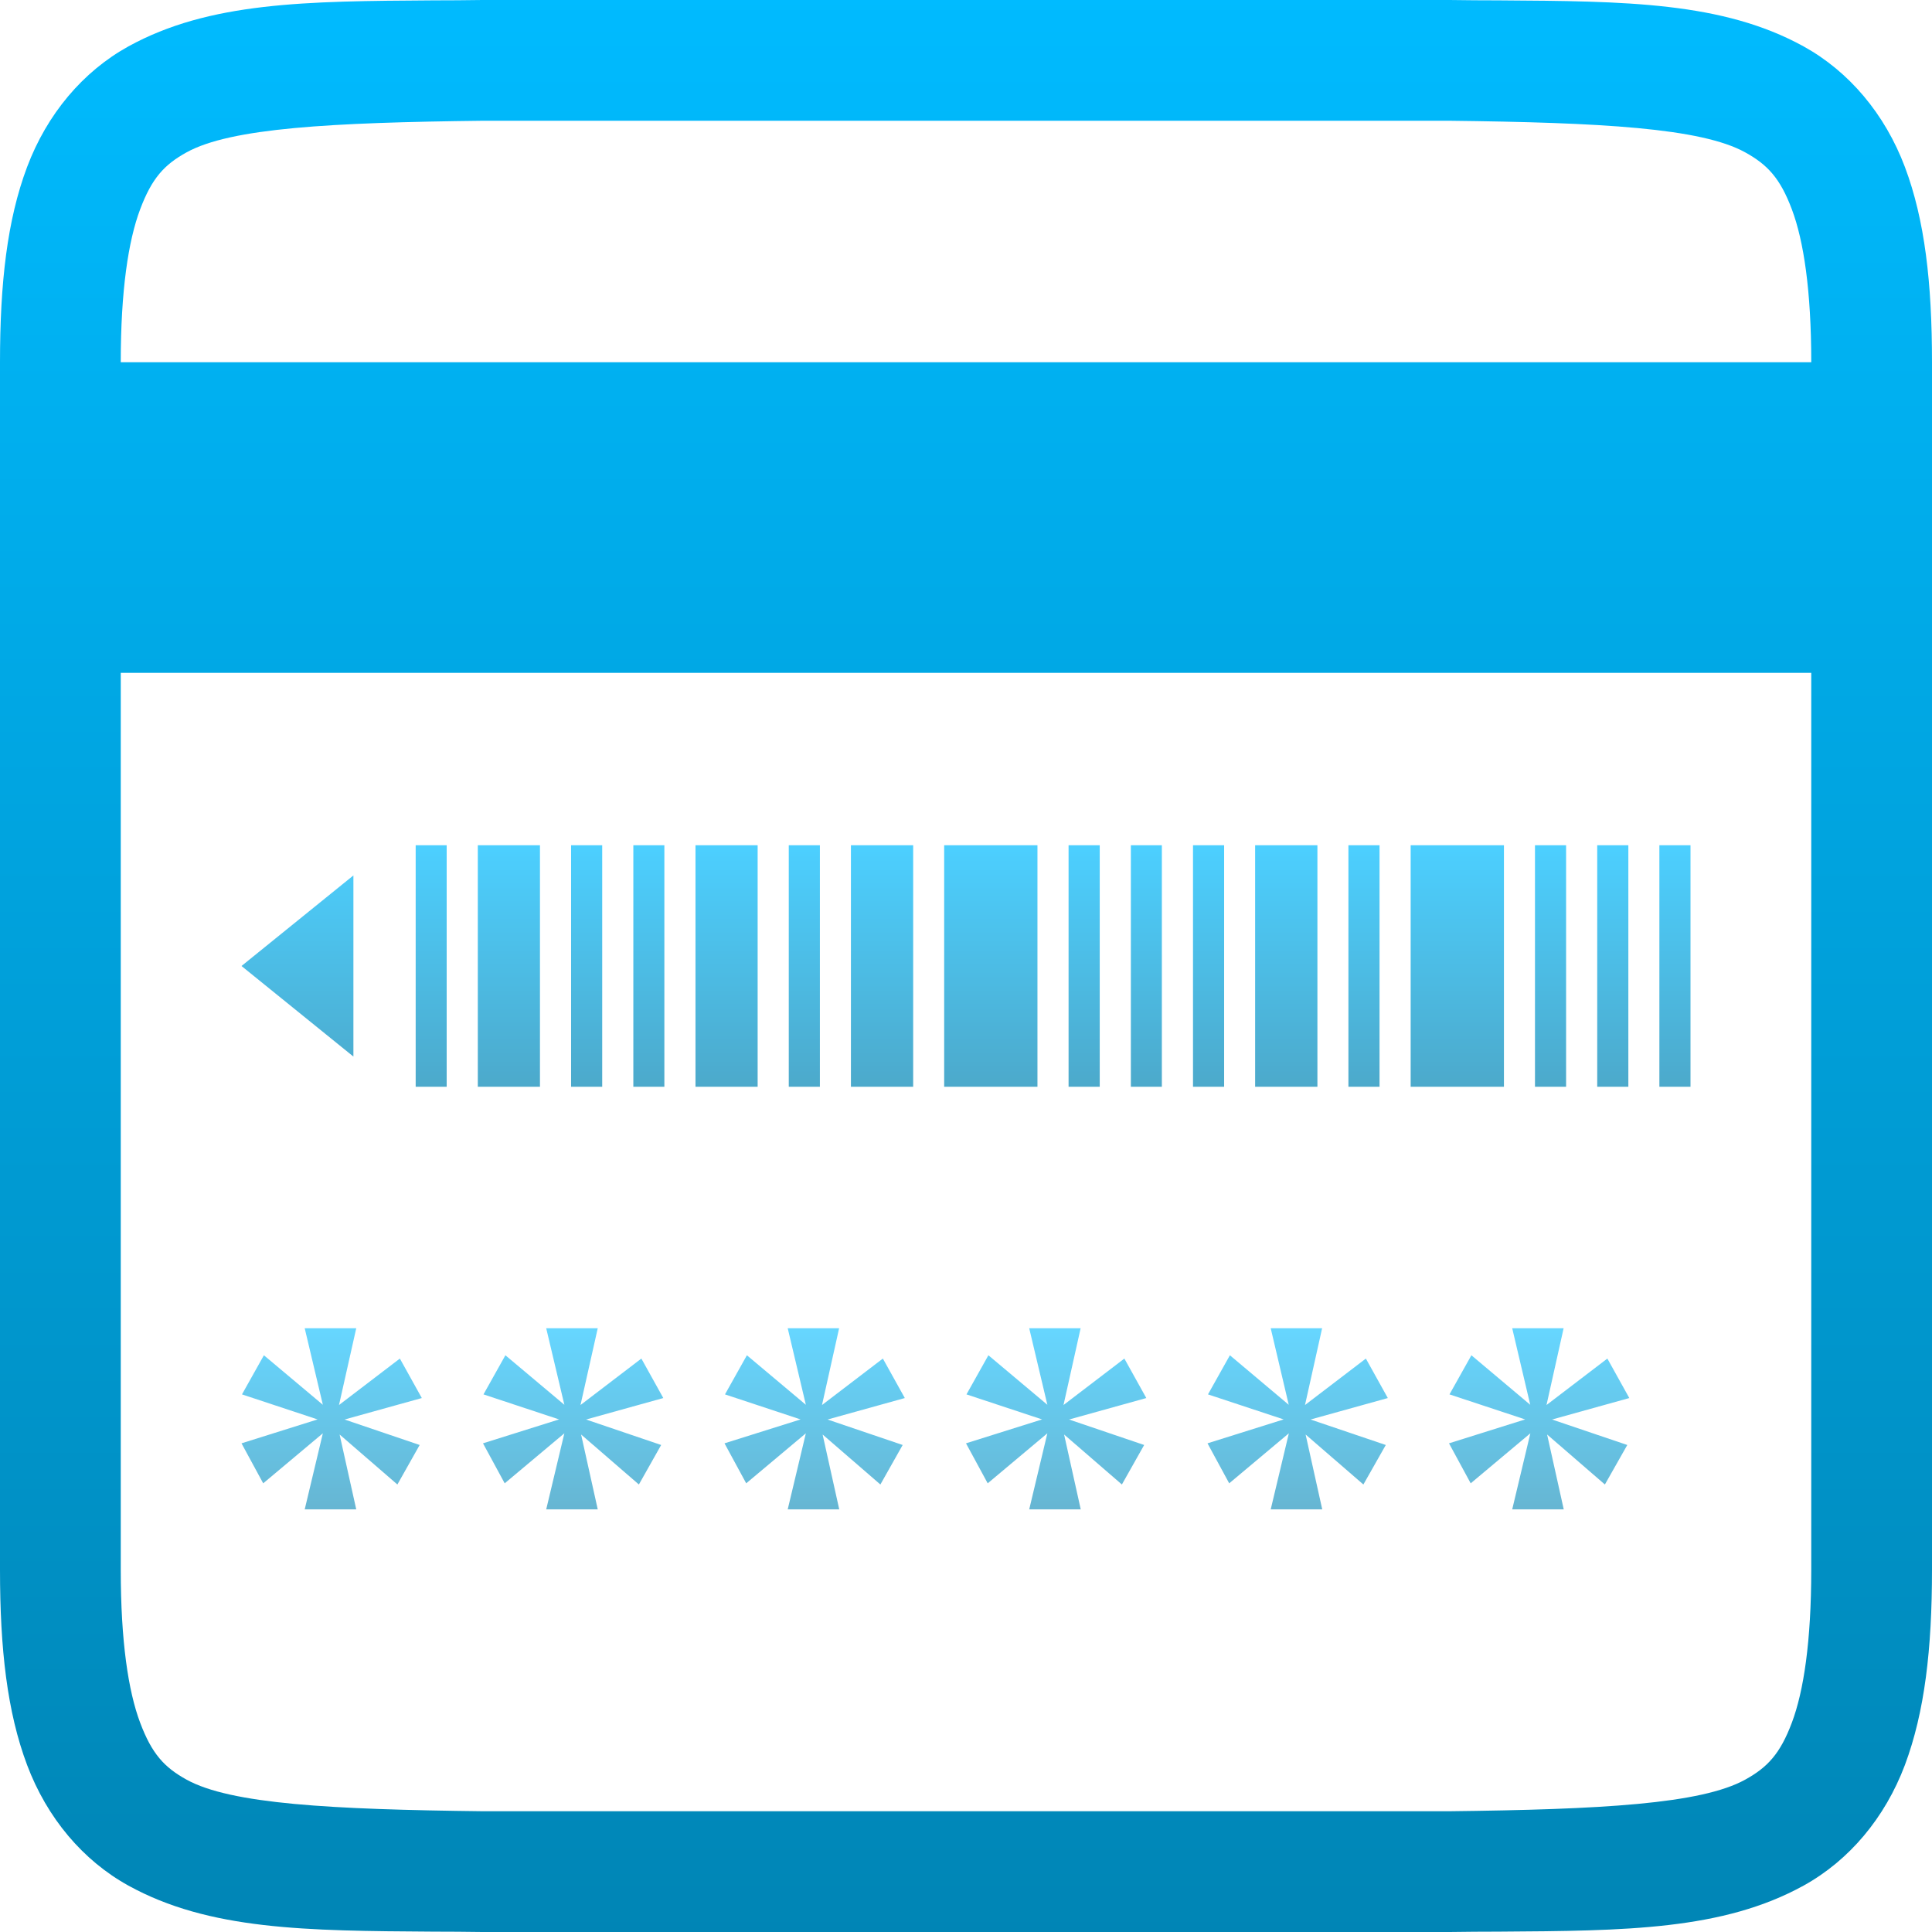 <svg xmlns="http://www.w3.org/2000/svg" xmlns:xlink="http://www.w3.org/1999/xlink" width="64" height="64" viewBox="0 0 64 64" version="1.1">
<defs>
<linearGradient id="linear0" gradientUnits="userSpaceOnUse" x1="0" y1="0" x2="0" y2="1" gradientTransform="matrix(64,0,0,64,0,0)">
<stop offset="0" style="stop-color:#00bbff;stop-opacity:1;"/>
<stop offset="1" style="stop-color:#0085b5;stop-opacity:1;"/>
</linearGradient>
<filter id="alpha" filterUnits="objectBoundingBox" x="0%" y="0%" width="100%" height="100%">
  <feColorMatrix type="matrix" in="SourceGraphic" values="0 0 0 0 1 0 0 0 0 1 0 0 0 0 1 0 0 0 1 0"/>
</filter>
<mask id="mask0">
  <g filter="url(#alpha)">
<rect x="0" y="0" width="64" height="64" style="fill:rgb(0%,0%,0%);fill-opacity:0.7;stroke:none;"/>
  </g>
</mask>
<linearGradient id="linear1" gradientUnits="userSpaceOnUse" x1="0" y1="0" x2="0" y2="1" gradientTransform="matrix(48,0,0,8,8,28)">
<stop offset="0" style="stop-color:#00bbff;stop-opacity:1;"/>
<stop offset="1" style="stop-color:#0085b5;stop-opacity:1;"/>
</linearGradient>
<clipPath id="clip1">
  <rect x="0" y="0" width="64" height="64"/>
</clipPath>
<g id="surface5" clip-path="url(#clip1)">
<path style=" stroke:none;fill-rule:evenodd;fill:url(#linear1);" d="M 13.77 28 L 13.77 36 L 14.797 36 L 14.797 28 Z M 15.828 28 L 15.828 36 L 17.887 36 L 17.887 28 Z M 18.918 36 L 18.918 28 L 19.949 28 L 19.949 36 Z M 20.98 28 L 20.98 36 L 22.008 36 L 22.008 28 Z M 23.039 36 L 23.039 28 L 25.098 28 L 25.098 36 Z M 28.188 28 L 28.188 36 L 30.25 36 L 30.25 28 Z M 26.129 36 L 26.129 28 L 27.16 28 L 27.16 36 Z M 31.277 28 L 31.277 36 L 34.367 36 L 34.367 28 Z M 35.398 36 L 35.398 28 L 36.43 28 L 36.43 36 Z M 37.461 28 L 37.461 36 L 38.488 36 L 38.488 28 Z M 39.52 36 L 39.52 28 L 40.551 28 L 40.551 36 Z M 41.578 28 L 41.578 36 L 43.641 36 L 43.641 28 Z M 44.668 36 L 44.668 28 L 45.699 28 L 45.699 36 Z M 50.848 28 L 50.848 36 L 51.879 36 L 51.879 28 Z M 46.73 36 L 46.73 28 L 49.82 28 L 49.82 36 Z M 52.91 28 L 52.91 36 L 53.941 36 L 53.941 28 Z M 54.969 36 L 54.969 28 L 56 28 L 56 36 Z M 8 32 L 11.707 29 L 11.707 35 Z M 8 32 "/>
</g>
<mask id="mask1">
  <g filter="url(#alpha)">
<rect x="0" y="0" width="64" height="64" style="fill:rgb(0%,0%,0%);fill-opacity:0.6;stroke:none;"/>
  </g>
</mask>
<linearGradient id="linear2" gradientUnits="userSpaceOnUse" x1="0" y1="0" x2="0" y2="1" gradientTransform="matrix(45.973,0,0,6,8,44)">
<stop offset="0" style="stop-color:#00bbff;stop-opacity:1;"/>
<stop offset="1" style="stop-color:#0085b5;stop-opacity:1;"/>
</linearGradient>
<clipPath id="clip2">
  <rect x="0" y="0" width="64" height="64"/>
</clipPath>
<g id="surface8" clip-path="url(#clip2)">
<path style=" stroke:none;fill-rule:evenodd;fill:url(#linear2);" d="M 10.695 46.535 L 10.094 44 L 11.801 44 L 11.23 46.543 L 13.246 45.004 L 13.973 46.312 L 11.414 47.023 L 13.902 47.867 L 13.164 49.176 L 11.25 47.52 L 11.801 50 L 10.094 50 L 10.695 47.48 L 8.719 49.137 L 8 47.812 L 10.52 47.02 L 8.016 46.191 L 8.742 44.895 Z M 18.695 46.535 L 18.094 44 L 19.801 44 L 19.23 46.543 L 21.246 45.004 L 21.973 46.312 L 19.414 47.023 L 21.902 47.867 L 21.164 49.176 L 19.25 47.52 L 19.801 50 L 18.094 50 L 18.695 47.48 L 16.719 49.137 L 16 47.812 L 18.52 47.02 L 16.016 46.191 L 16.742 44.895 Z M 26.094 44 L 26.695 46.535 L 24.742 44.895 L 24.016 46.191 L 26.52 47.02 L 24 47.812 L 24.719 49.137 L 26.695 47.48 L 26.094 50 L 27.801 50 L 27.25 47.52 L 29.164 49.176 L 29.902 47.867 L 27.414 47.023 L 29.973 46.312 L 29.246 45.004 L 27.23 46.543 L 27.797 44 Z M 34.695 46.535 L 34.094 44 L 35.797 44 L 35.23 46.543 L 37.246 45.004 L 37.973 46.312 L 35.414 47.023 L 37.902 47.867 L 37.164 49.176 L 35.25 47.52 L 35.801 50 L 34.094 50 L 34.695 47.48 L 32.719 49.137 L 32 47.812 L 34.52 47.02 L 32.016 46.191 L 32.742 44.895 Z M 42.094 44 L 42.691 46.535 L 40.742 44.895 L 40.016 46.191 L 42.523 47.02 L 40 47.812 L 40.719 49.137 L 42.695 47.48 L 42.094 50 L 43.801 50 L 43.25 47.52 L 45.164 49.176 L 45.906 47.867 L 43.414 47.023 L 45.973 46.312 L 45.246 45.004 L 43.23 46.543 L 43.797 44 Z M 50.691 46.535 L 50.094 44 L 51.797 44 L 51.23 46.543 L 53.246 45.004 L 53.973 46.312 L 51.414 47.023 L 53.906 47.867 L 53.164 49.176 L 51.25 47.52 L 51.801 50 L 50.094 50 L 50.695 47.48 L 48.719 49.137 L 48 47.812 L 50.523 47.02 L 48.016 46.191 L 48.742 44.895 Z M 50.691 46.535 "/>
</g>
</defs>
<g id="surface1">
<path style=" stroke:none;fill-rule:evenodd;fill:url(#linear0);" d="M 14.355 0.012 C 14.879 0.012 15.418 0.008 15.977 0 L 48.023 0 C 48.582 0.008 49.121 0.012 49.645 0.012 C 53.863 0.039 57.07 0.062 59.75 1.539 C 61.254 2.371 62.441 3.777 63.102 5.531 C 63.762 7.285 64 9.371 64 12 L 64 52 C 64 54.629 63.758 56.715 63.102 58.469 C 62.441 60.223 61.254 61.629 59.75 62.461 C 57.07 63.938 53.863 63.961 49.645 63.988 C 49.121 63.988 48.582 63.992 48.023 64 L 15.977 64 C 15.418 63.992 14.879 63.988 14.352 63.988 C 10.137 63.961 6.926 63.938 4.25 62.461 C 2.746 61.629 1.559 60.223 0.898 58.469 C 0.238 56.715 0 54.629 0 52 L 0 12 C 0 9.371 0.238 7.285 0.898 5.531 C 1.559 3.777 2.746 2.371 4.25 1.539 C 6.93 0.062 10.137 0.039 14.355 0.012 Z M 48 4 L 16 4 C 10.965 4.059 7.645 4.238 6.18 5.047 C 5.445 5.453 5.031 5.898 4.641 6.938 C 4.25 7.977 4 9.629 4 12 L 60 12 C 60 9.629 59.75 7.977 59.359 6.938 C 58.969 5.898 58.547 5.453 57.812 5.047 C 56.348 4.238 53.035 4.059 48 4 Z M 60 22.289 L 4 22.289 L 4 52 C 4 54.371 4.25 56.023 4.641 57.062 C 5.031 58.102 5.445 58.547 6.18 58.953 C 7.645 59.762 10.965 59.941 16 60 L 48 60 C 53.035 59.941 56.348 59.762 57.812 58.953 C 58.547 58.547 58.969 58.102 59.359 57.062 C 59.75 56.023 60 54.371 60 52 Z M 60 22.289 "/>
<use xlink:href="#surface5" mask="url(#mask0)"/>
<use xlink:href="#surface8" mask="url(#mask1)"/>
</g>
</svg>
